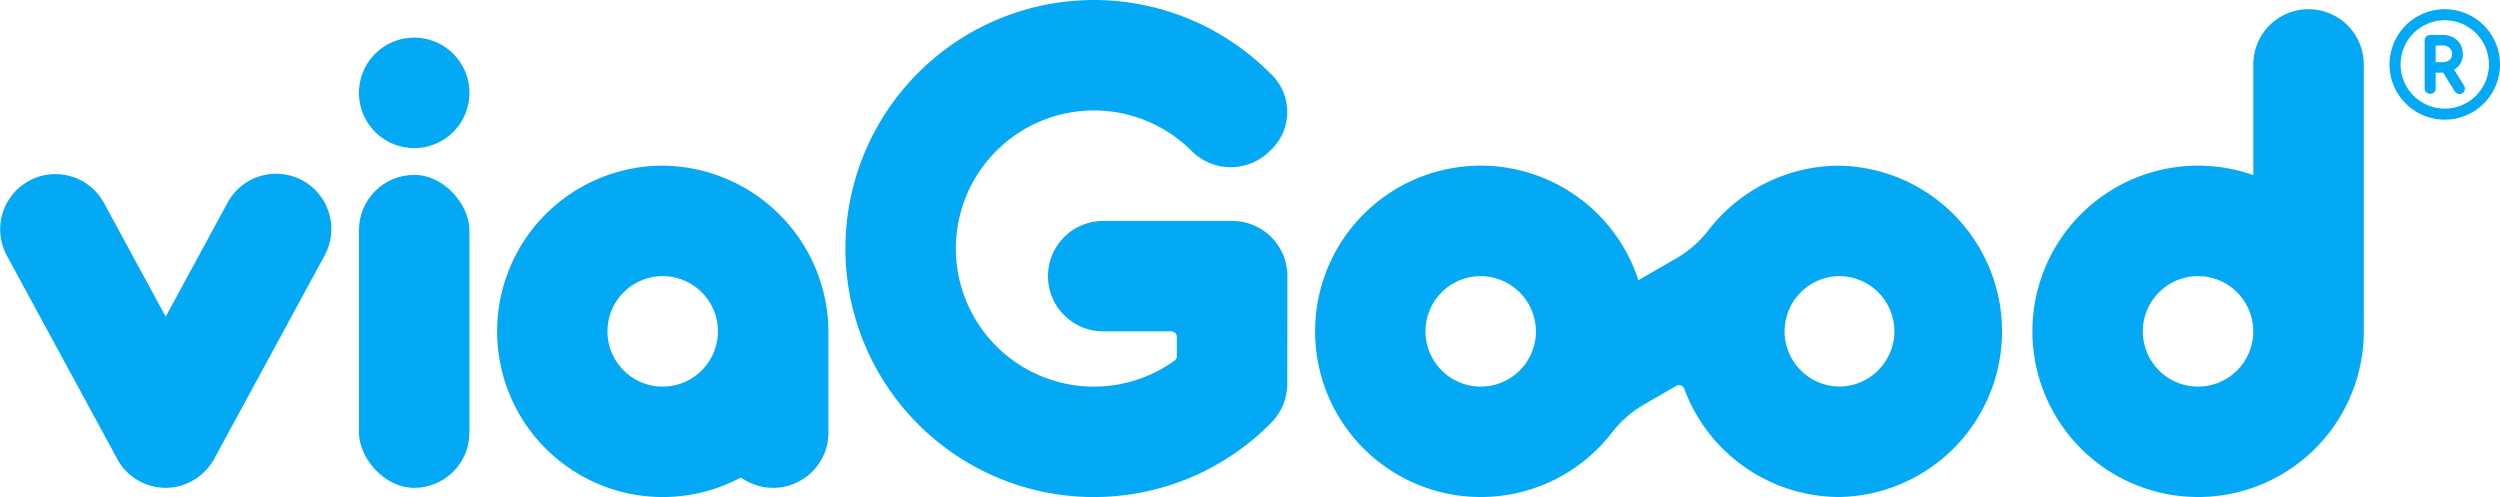 <svg xmlns="http://www.w3.org/2000/svg" width="301.787" height="60" viewBox="0 0 301.787 60">
  <g id="Group_16206" data-name="Group 16206" transform="translate(-481.632 -454.286)">
    <path id="Path_32357" data-name="Path 32357"
          d="M673.108,511.429a20,20,0,1,0,9.4,37.634,6.633,6.633,0,0,0,3.891,1.255h0a6.667,6.667,0,0,0,6.666-6.666V531.67A20.157,20.157,0,0,0,673.108,511.429Zm.494,26.645a6.667,6.667,0,1,1,6.1-6.1A6.669,6.669,0,0,1,673.6,538.074Z"
          transform="translate(-111.429 -37.143)" fill="#03a9f4"/>
    <rect id="Rectangle_5669" data-name="Rectangle 5669" width="13.333" height="37.778" rx="6.667"
          transform="translate(524.965 475.397)" fill="#03a9f4"/>
    <path id="Path_32358" data-name="Path 32358"
          d="M518.146,515.023a6.667,6.667,0,0,0-9.04,2.678l-7.474,13.766L494.159,517.7h0a6.667,6.667,0,0,0-11.718,6.362h0l13.349,24.588a6.65,6.65,0,0,0,6.966,3.381,6.779,6.779,0,0,0,4.78-3.494l13.288-24.476h0A6.667,6.667,0,0,0,518.146,515.023Z"
          transform="translate(0 -38.953)" fill="#03a9f4"/>
    <path id="Path_32359" data-name="Path 32359"
          d="M797.683,487.619h0a6.666,6.666,0,0,0,6.667,6.666h8.22a.666.666,0,0,1,.666.666l0,2.327a.665.665,0,0,1-.273.54,16.668,16.668,0,1,1,2.1-25.268l0,0a6.666,6.666,0,0,0,9.394-.033,6.335,6.335,0,0,0,0-9.428h0l-.006-.006h0a30,30,0,1,0,.2,42.208,6.684,6.684,0,0,0,1.917-4.672l.016-12.99a6.667,6.667,0,0,0-6.667-6.675H804.35A6.667,6.667,0,0,0,797.683,487.619Z"
          transform="translate(-189.543)" fill="#03a9f4"/>
    <path id="Path_32360" data-name="Path 32360"
          d="M612.108,480.6a6.667,6.667,0,1,1,6.667-6.667A6.667,6.667,0,0,1,612.108,480.6Z"
          transform="translate(-80.476 -8.437)" fill="#03a9f4"/>
    <path id="Path_32361" data-name="Path 32361"
          d="M1215.939,457.46h0a6.667,6.667,0,0,0-6.667,6.667v13.362a20,20,0,1,0,13.333,18.619V464.127A6.667,6.667,0,0,0,1215.939,457.46Zm-12.793,45.534a6.667,6.667,0,1,1,6.1-6.1A6.668,6.668,0,0,1,1203.146,502.994Z"
          transform="translate(-455.633 -2.063)" fill="#03a9f4"/>
    <path id="Path_32362" data-name="Path 32362"
          d="M998.483,511.435v-.006a19.965,19.965,0,0,0-15.835,7.826,13.352,13.352,0,0,1-3.932,3.4l-4.5,2.6a20,20,0,1,0-3.158,18.347,13.352,13.352,0,0,1,3.932-3.4l3.808-2.2a.665.665,0,0,1,.957.347,20.006,20.006,0,0,0,18.733,13.075h0a20,20,0,0,0,0-39.993Zm-36.654,20.535a6.667,6.667,0,1,1-7.186-7.186A6.69,6.69,0,0,1,961.829,531.969Zm43.267,0a6.69,6.69,0,0,1-6.1,6.1c-.171.014-.34.018-.508.019h0a6.666,6.666,0,0,1-.507-13.309c.171-.014.339-.018.507-.019h0A6.666,6.666,0,0,1,1005.1,531.969Z"
          transform="translate(-294.808 -37.142)" fill="#03a9f4"/>
    <g id="Group_16194" data-name="Group 16194" transform="translate(770.085 455.397)">
      <path id="Path_32363" data-name="Path 32363"
            d="M1312.449,457.46a6.667,6.667,0,1,0,6.667,6.667A6.667,6.667,0,0,0,1312.449,457.46Zm0,12a5.333,5.333,0,1,1,5.334-5.333A5.333,5.333,0,0,1,1312.449,469.46Z"
            transform="translate(-1305.783 -457.46)" fill="#03a9f4"/>
      <path id="Path_32364" data-name="Path 32364"
            d="M1322.631,472.438l-1.179-1.9a2.122,2.122,0,0,0,1.05-1.871,2.367,2.367,0,0,0-.307-1.2,2.142,2.142,0,0,0-.865-.828,2.61,2.61,0,0,0-1.235-.291h-1.536a.652.652,0,0,0-.666.666v5.779a.653.653,0,0,0,.193.473.691.691,0,0,0,.954,0,.662.662,0,0,0,.185-.469v-1.9h.9l1.4,2.253a.652.652,0,0,0,.572.316.638.638,0,0,0,.469-.181.614.614,0,0,0,.18-.443A.747.747,0,0,0,1322.631,472.438Zm-1.427-3.766a.855.855,0,0,1-.3.682,1.174,1.174,0,0,1-.809.274h-.871v-2.014h.871a1.108,1.108,0,0,1,.8.3A1,1,0,0,1,1321.2,468.671Z"
            transform="translate(-1313.654 -463.238)" fill="#03a9f4"/>
    </g>
  </g>
</svg>
